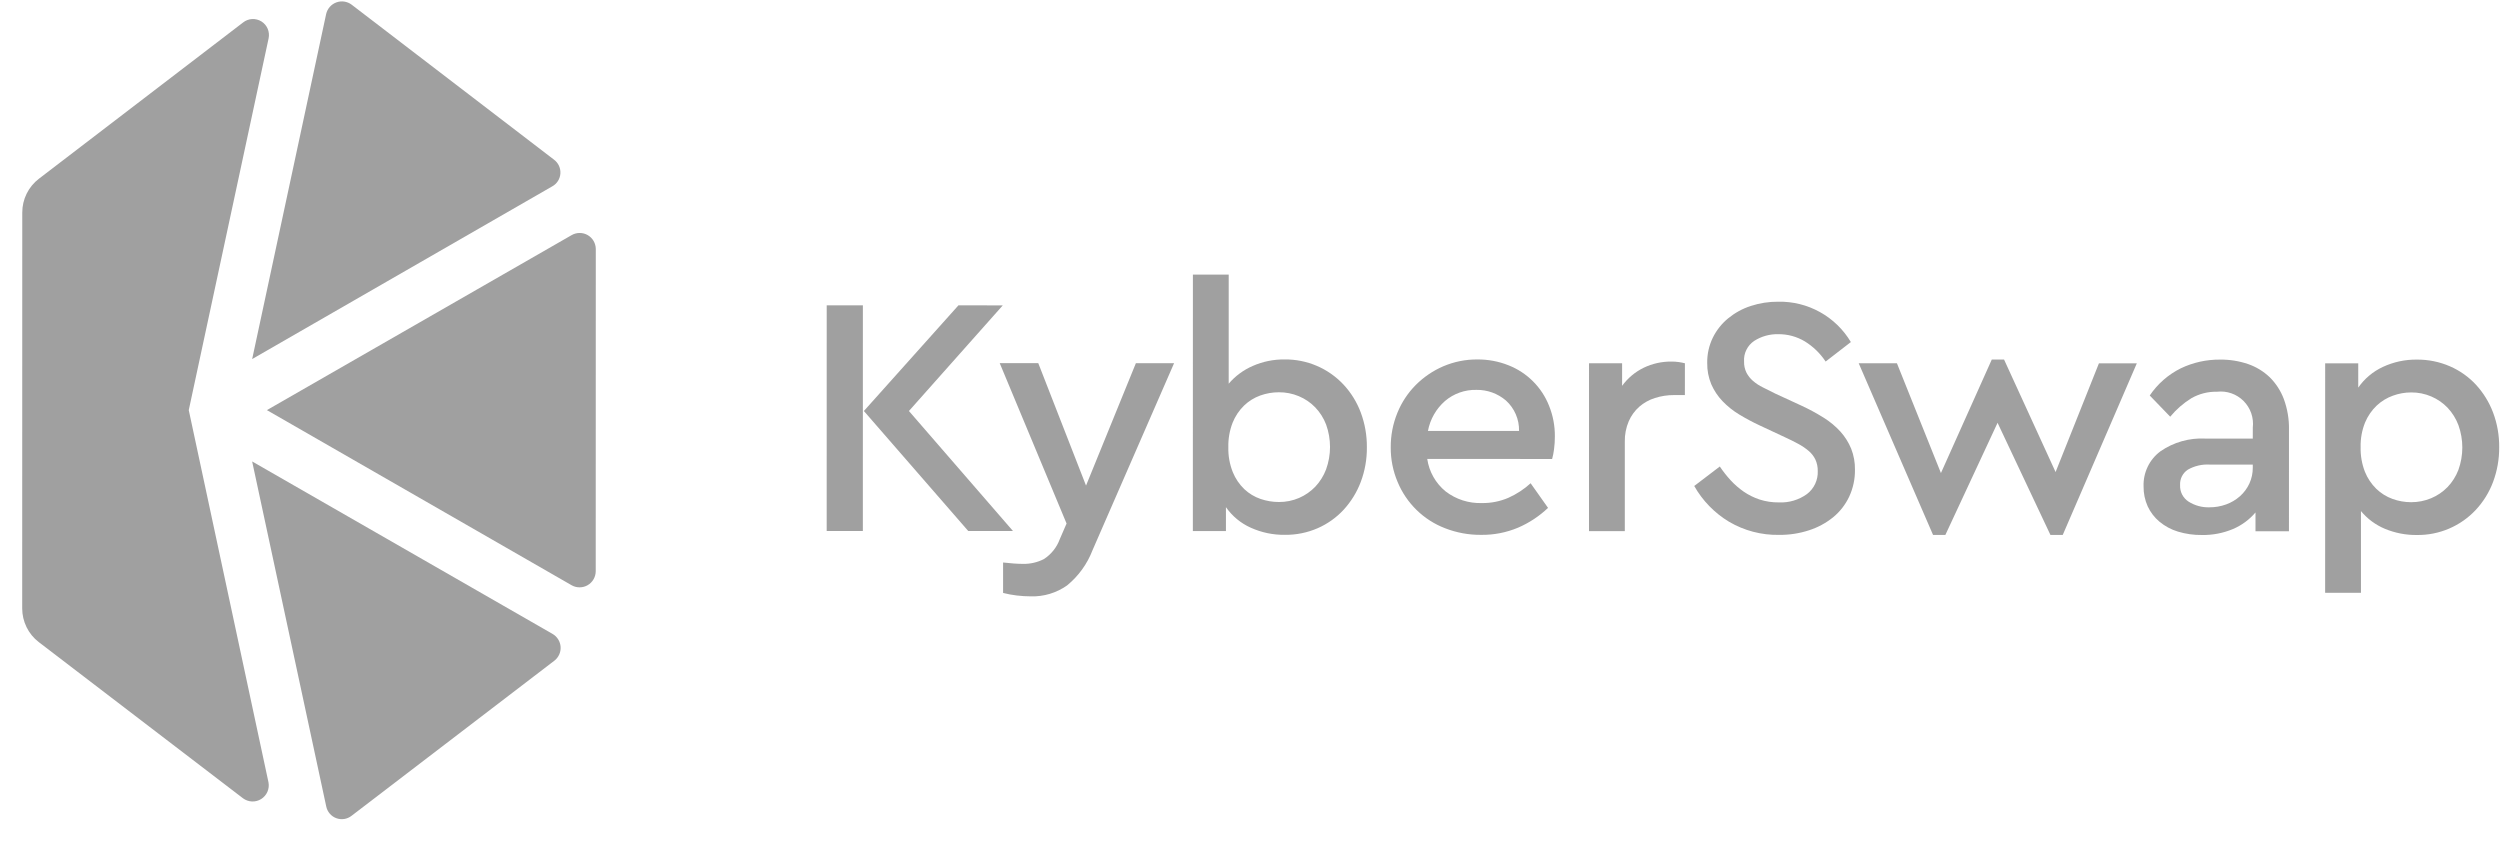 <svg width="107" height="36" viewBox="0 0 107 36" fill="none" xmlns="http://www.w3.org/2000/svg">
<g clip-path="url(#clip0_1931_9065)">
<path d="M11.423 17.553L24.466 25.049C24.57 25.108 24.688 25.139 24.808 25.138C24.928 25.138 25.046 25.107 25.15 25.047C25.254 24.987 25.34 24.901 25.401 24.798C25.462 24.695 25.495 24.577 25.497 24.457L25.5 10.654C25.498 10.533 25.465 10.415 25.405 10.312C25.344 10.208 25.257 10.122 25.153 10.062C25.049 10.002 24.931 9.971 24.811 9.971C24.691 9.971 24.573 10.002 24.468 10.062L11.423 17.553Z" fill="#A0A0A0"/>
<path d="M23.709 6.832L15.05 0.2C14.958 0.13 14.85 0.085 14.735 0.068C14.621 0.051 14.504 0.063 14.396 0.103C14.287 0.143 14.19 0.209 14.114 0.296C14.038 0.383 13.984 0.488 13.959 0.601L10.793 15.367L23.638 7.975C23.738 7.92 23.822 7.84 23.882 7.744C23.943 7.647 23.978 7.537 23.985 7.423C23.992 7.309 23.97 7.195 23.922 7.092C23.874 6.989 23.8 6.899 23.709 6.832Z" fill="#A0A0A0"/>
<path d="M15.044 34.918L23.725 28.279C23.815 28.21 23.886 28.12 23.933 28.017C23.98 27.914 24.001 27.801 23.994 27.688C23.987 27.575 23.953 27.466 23.893 27.369C23.834 27.273 23.753 27.192 23.655 27.135L10.792 19.75L13.963 34.517C13.986 34.63 14.038 34.736 14.113 34.823C14.188 34.911 14.284 34.978 14.393 35.018C14.501 35.058 14.617 35.07 14.731 35.053C14.845 35.035 14.953 34.989 15.044 34.918Z" fill="#A0A0A0"/>
<path d="M8.079 17.553L11.496 1.644C11.525 1.506 11.512 1.362 11.457 1.232C11.402 1.103 11.309 0.993 11.19 0.918C11.07 0.844 10.931 0.808 10.79 0.815C10.65 0.823 10.515 0.874 10.405 0.961L1.664 7.651C1.443 7.821 1.263 8.039 1.14 8.29C1.016 8.54 0.953 8.816 0.953 9.095L0.95 26.039C0.95 26.318 1.014 26.594 1.137 26.844C1.26 27.095 1.439 27.314 1.661 27.483L10.399 34.166C10.511 34.249 10.645 34.297 10.784 34.303C10.922 34.309 11.06 34.273 11.178 34.199C11.296 34.125 11.389 34.018 11.445 33.89C11.501 33.762 11.517 33.621 11.491 33.484L8.079 17.553Z" fill="#A0A0A0"/>
<path d="M76.107 12.913C76.731 12.9 77.348 13.053 77.894 13.357C78.441 13.66 78.897 14.103 79.217 14.64L78.137 15.474C77.906 15.125 77.602 14.83 77.246 14.611C76.901 14.405 76.507 14.298 76.106 14.303C75.745 14.295 75.389 14.394 75.084 14.588C74.94 14.684 74.823 14.816 74.746 14.972C74.669 15.127 74.634 15.3 74.646 15.474C74.641 15.638 74.676 15.801 74.748 15.949C74.817 16.083 74.912 16.202 75.025 16.3C75.154 16.411 75.296 16.505 75.449 16.579C75.614 16.662 75.795 16.752 75.989 16.849L77.07 17.347C77.407 17.501 77.734 17.677 78.048 17.874C78.319 18.042 78.565 18.246 78.779 18.482C78.969 18.696 79.122 18.941 79.231 19.206C79.342 19.491 79.397 19.794 79.392 20.099C79.398 20.501 79.313 20.898 79.143 21.262C78.982 21.602 78.748 21.902 78.457 22.14C78.15 22.387 77.801 22.576 77.427 22.696C77.014 22.831 76.583 22.897 76.149 22.893C75.395 22.908 74.652 22.713 74.002 22.33C73.382 21.957 72.869 21.43 72.513 20.8L73.608 19.966C73.746 20.173 73.9 20.369 74.068 20.552C74.237 20.736 74.425 20.9 74.63 21.042C74.84 21.186 75.068 21.299 75.309 21.379C75.576 21.465 75.855 21.507 76.135 21.503C76.565 21.524 76.99 21.397 77.339 21.145C77.49 21.029 77.61 20.88 77.69 20.708C77.77 20.536 77.808 20.347 77.8 20.157C77.803 19.988 77.768 19.821 77.698 19.667C77.628 19.523 77.528 19.396 77.405 19.294C77.267 19.179 77.118 19.078 76.96 18.994C76.789 18.901 76.597 18.806 76.383 18.708L75.318 18.21C75.017 18.07 74.725 17.914 74.441 17.742C74.178 17.584 73.938 17.392 73.725 17.171C73.523 16.96 73.36 16.715 73.243 16.447C73.123 16.157 73.063 15.846 73.069 15.532C73.063 15.157 73.146 14.786 73.31 14.449C73.468 14.13 73.692 13.848 73.967 13.623C74.253 13.389 74.58 13.21 74.931 13.096C75.311 12.972 75.708 12.91 76.107 12.913Z" fill="#A0A0A0"/>
<path d="M87.979 20.204L89.834 15.55L91.456 15.551L88.285 22.896H87.759L85.496 18.096L83.261 22.896H82.735L79.553 15.549L81.189 15.549L83.072 20.247L85.248 15.389H85.774L87.979 20.204Z" fill="#A0A0A0"/>
<path d="M95.018 15.391C95.425 15.386 95.83 15.45 96.216 15.581C96.562 15.7 96.878 15.892 97.143 16.145C97.41 16.409 97.617 16.729 97.749 17.082C97.902 17.501 97.977 17.945 97.968 18.392L97.967 22.738L96.535 22.738V21.933C96.274 22.241 95.944 22.484 95.572 22.642C95.151 22.819 94.699 22.906 94.243 22.898C93.894 22.903 93.546 22.853 93.213 22.752C92.924 22.664 92.656 22.52 92.424 22.327C92.21 22.148 92.038 21.923 91.92 21.669C91.801 21.402 91.741 21.112 91.745 20.82C91.734 20.53 91.794 20.243 91.919 19.981C92.043 19.72 92.23 19.493 92.461 19.32C93.025 18.928 93.704 18.735 94.389 18.771L96.419 18.772L96.42 18.303C96.444 18.096 96.421 17.885 96.353 17.687C96.285 17.489 96.172 17.31 96.025 17.162C95.877 17.014 95.698 16.901 95.501 16.833C95.303 16.764 95.093 16.742 94.886 16.766C94.502 16.758 94.124 16.854 93.791 17.044C93.448 17.257 93.142 17.524 92.885 17.835L92.009 16.927C92.344 16.431 92.802 16.03 93.339 15.764C93.863 15.513 94.437 15.386 95.018 15.391ZM94.564 21.713C94.808 21.715 95.05 21.672 95.28 21.589C95.497 21.51 95.698 21.391 95.871 21.238C96.041 21.087 96.178 20.903 96.273 20.696C96.371 20.483 96.421 20.25 96.419 20.016V19.884L94.579 19.884C94.25 19.864 93.923 19.94 93.637 20.103C93.529 20.174 93.443 20.273 93.385 20.388C93.327 20.504 93.301 20.633 93.308 20.762C93.301 20.902 93.331 21.041 93.395 21.166C93.46 21.29 93.555 21.396 93.673 21.471C93.939 21.639 94.25 21.723 94.564 21.713Z" fill="#A0A0A0"/>
<path d="M103.446 15.391C103.93 15.387 104.41 15.484 104.855 15.677C105.278 15.86 105.658 16.129 105.972 16.467C106.288 16.812 106.536 17.214 106.702 17.653C106.881 18.127 106.97 18.631 106.965 19.138C106.97 19.647 106.88 20.154 106.702 20.631C106.536 21.073 106.286 21.478 105.964 21.823C105.641 22.168 105.251 22.441 104.817 22.626C104.383 22.811 103.916 22.904 103.444 22.898C102.976 22.904 102.512 22.814 102.079 22.635C101.679 22.469 101.325 22.208 101.049 21.874L101.049 25.371L99.516 25.371L99.517 15.551L100.933 15.552L100.933 16.59C101.199 16.207 101.563 15.902 101.985 15.705C102.442 15.492 102.941 15.384 103.446 15.391ZM103.197 16.796C102.931 16.796 102.666 16.843 102.416 16.935C102.158 17.027 101.922 17.172 101.722 17.359C101.508 17.563 101.339 17.81 101.225 18.083C101.091 18.418 101.026 18.776 101.035 19.137C101.026 19.497 101.088 19.855 101.218 20.191C101.328 20.466 101.495 20.715 101.707 20.923C101.905 21.114 102.141 21.261 102.4 21.354C102.655 21.447 102.925 21.494 103.197 21.494C103.49 21.495 103.78 21.438 104.051 21.325C104.314 21.216 104.553 21.054 104.752 20.85C104.956 20.637 105.115 20.386 105.22 20.111C105.443 19.491 105.443 18.813 105.22 18.194C105.116 17.919 104.96 17.668 104.76 17.454C104.563 17.248 104.327 17.084 104.066 16.972C103.792 16.853 103.496 16.793 103.197 16.796Z" fill="#A0A0A0"/>
<path d="M36.93 22.727L35.382 22.727L35.383 13.068L36.931 13.069L36.93 22.727ZM38.902 17.591L43.356 22.728L41.442 22.728L36.974 17.591L41.021 13.069L42.919 13.07L38.902 17.591Z" fill="#A0A0A0"/>
<path d="M46.76 23.549C46.534 24.138 46.159 24.657 45.671 25.056C45.217 25.377 44.671 25.542 44.115 25.524C43.915 25.523 43.715 25.511 43.516 25.487C43.319 25.464 43.124 25.427 42.932 25.378V24.075C43.108 24.094 43.264 24.109 43.4 24.119C43.536 24.129 43.668 24.133 43.794 24.134C44.101 24.139 44.404 24.069 44.678 23.929C44.99 23.727 45.229 23.43 45.357 23.08L45.649 22.407L42.788 15.543L44.438 15.543L46.482 20.783L48.616 15.544L50.251 15.544L46.76 23.549Z" fill="#A0A0A0"/>
<path d="M52.588 16.423C52.869 16.094 53.221 15.834 53.618 15.662C54.048 15.473 54.514 15.378 54.983 15.384C55.455 15.379 55.922 15.472 56.355 15.657C56.789 15.842 57.18 16.116 57.502 16.46C57.824 16.805 58.074 17.211 58.24 17.653C58.418 18.13 58.507 18.636 58.502 19.146C58.507 19.653 58.418 20.157 58.239 20.631C58.073 21.069 57.825 21.471 57.509 21.816C57.197 22.153 56.819 22.422 56.399 22.606C55.957 22.799 55.479 22.896 54.997 22.891C54.491 22.898 53.99 22.793 53.529 22.584C53.103 22.393 52.737 22.089 52.47 21.706V22.73L51.054 22.73L51.056 11.754L52.589 11.754L52.588 16.423ZM54.735 16.789C54.463 16.789 54.194 16.836 53.938 16.928C53.68 17.021 53.443 17.168 53.245 17.359C53.033 17.566 52.866 17.816 52.756 18.091C52.626 18.427 52.564 18.785 52.573 19.145C52.564 19.508 52.629 19.868 52.763 20.206C52.874 20.482 53.044 20.732 53.259 20.938C53.458 21.125 53.694 21.267 53.952 21.355C54.204 21.441 54.468 21.486 54.734 21.486C55.032 21.489 55.329 21.429 55.603 21.311C55.864 21.198 56.1 21.034 56.297 20.828C56.497 20.614 56.653 20.363 56.757 20.089C56.981 19.47 56.981 18.792 56.758 18.172C56.653 17.897 56.494 17.645 56.29 17.433C56.091 17.228 55.853 17.067 55.589 16.957C55.319 16.844 55.028 16.787 54.735 16.789Z" fill="#A0A0A0"/>
<path d="M63.234 15.385C63.689 15.381 64.14 15.465 64.563 15.634C64.956 15.788 65.313 16.021 65.612 16.32C65.911 16.618 66.145 16.975 66.3 17.368C66.468 17.784 66.552 18.229 66.548 18.678C66.549 18.864 66.537 19.05 66.512 19.234C66.495 19.373 66.468 19.509 66.431 19.644L61.086 19.643C61.165 20.189 61.447 20.686 61.875 21.034C62.318 21.374 62.865 21.549 63.423 21.531C63.814 21.537 64.202 21.46 64.561 21.305C64.909 21.149 65.23 20.939 65.511 20.683L66.256 21.737C65.881 22.094 65.446 22.381 64.971 22.585C64.472 22.794 63.935 22.899 63.394 22.892C62.864 22.897 62.338 22.8 61.845 22.607C61.39 22.432 60.975 22.166 60.627 21.825C60.278 21.483 60.002 21.075 59.816 20.623C59.619 20.156 59.519 19.653 59.524 19.145C59.52 18.639 59.617 18.136 59.809 17.667C59.99 17.221 60.258 16.816 60.597 16.475C60.935 16.137 61.334 15.866 61.773 15.677C62.235 15.48 62.732 15.38 63.234 15.385ZM63.19 16.687C62.698 16.675 62.22 16.844 61.846 17.163C61.466 17.496 61.209 17.947 61.116 18.443L65.015 18.444C65.021 18.199 64.973 17.956 64.876 17.731C64.779 17.506 64.635 17.305 64.453 17.141C64.101 16.84 63.652 16.679 63.19 16.687Z" fill="#A0A0A0"/>
<path d="M71.529 15.475C71.639 15.474 71.749 15.481 71.858 15.497C71.951 15.511 72.035 15.528 72.114 15.548L72.113 16.909L71.646 16.909C71.371 16.908 71.097 16.95 70.835 17.033C70.588 17.11 70.359 17.237 70.163 17.406C69.969 17.578 69.815 17.79 69.711 18.028C69.594 18.303 69.536 18.6 69.542 18.899L69.542 22.733L68.009 22.733L68.01 15.547L69.426 15.548L69.426 16.514C69.667 16.183 69.986 15.916 70.353 15.738C70.721 15.562 71.123 15.472 71.529 15.475Z" fill="#A0A0A0"/>
</g>
<defs>
<clipPath id="clip0_1931_9065">
<rect width="106.05" height="35" fill="white" transform="translate(0.95 0.061)"/>
</clipPath>
</defs>
</svg>
